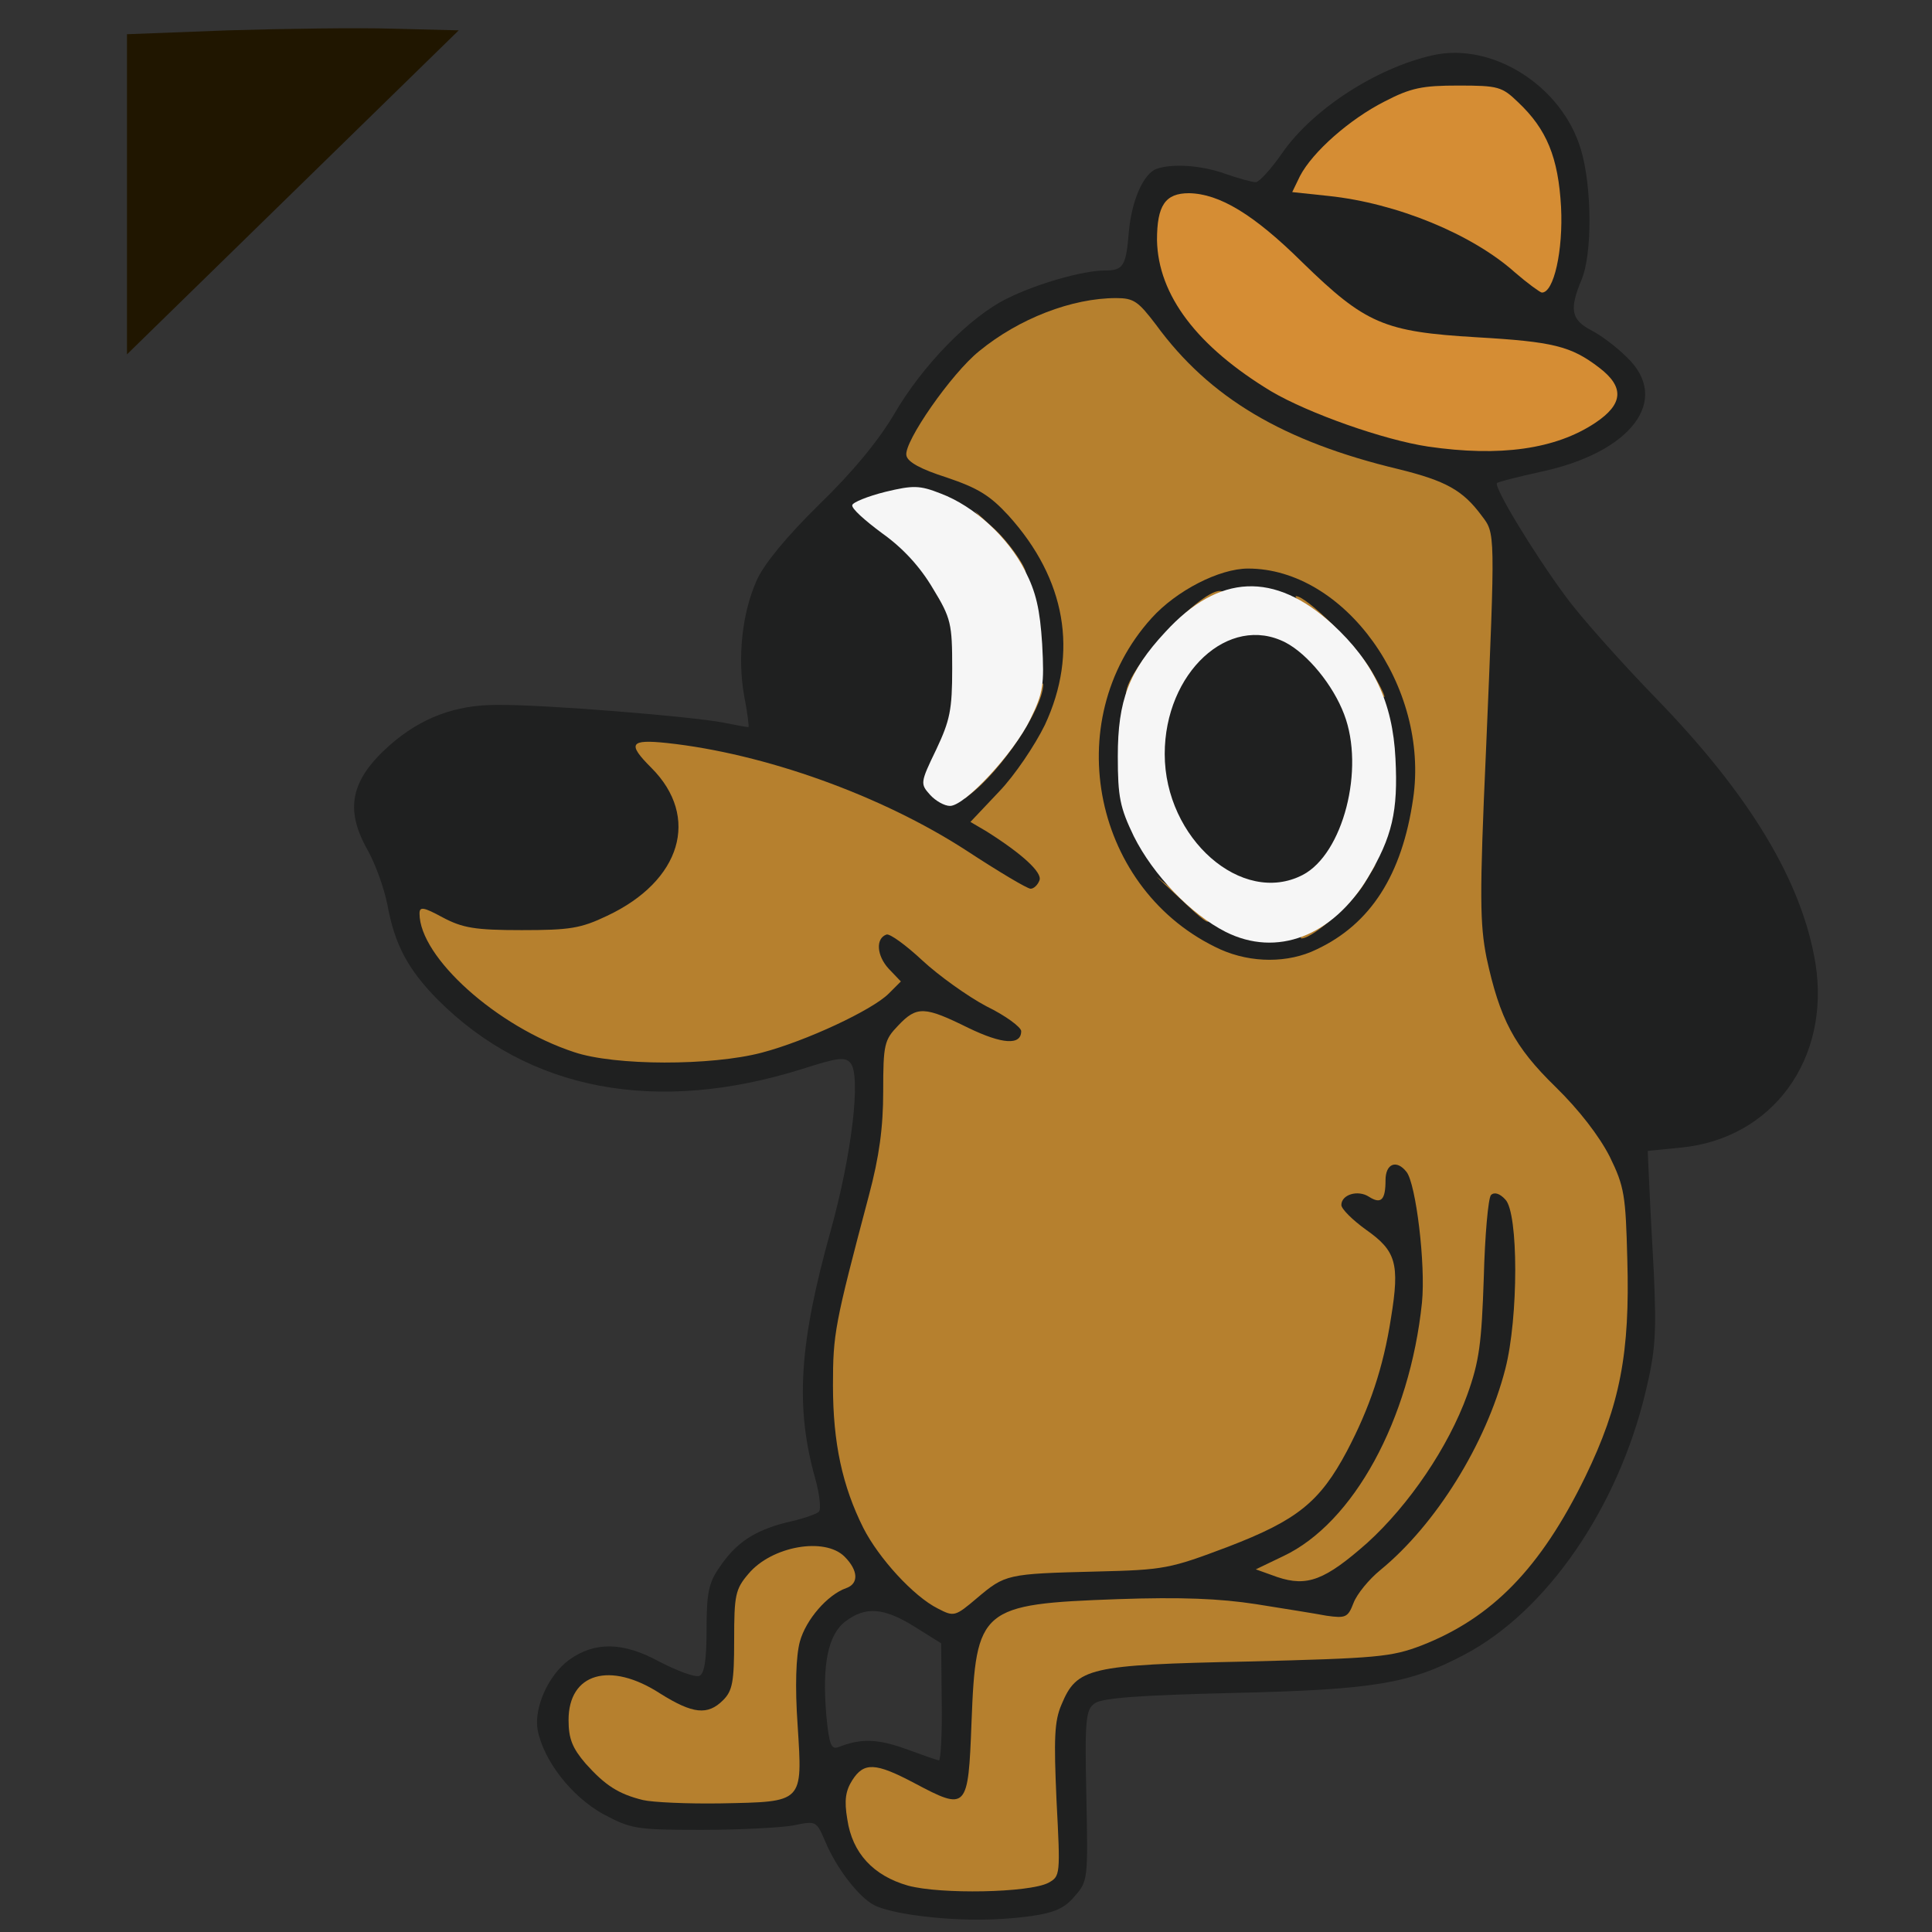 <?xml version="1.0" encoding="utf-8"?>
<!DOCTYPE svg PUBLIC "-//W3C//DTD SVG 1.0//EN" "http://www.w3.org/TR/2001/REC-SVG-20010904/DTD/svg10.dtd">
<svg version="1.0" xmlns="http://www.w3.org/2000/svg" width="32px" height="32px" viewBox="0 0 350 350" preserveAspectRatio="xMidYMid meet">
 <rect x="0" y="0" width="350" height="350" fill="#333333" stroke="none"/>
 <g fill="#201600">
  <path d="M23 35.2 l0 -29 18.3 -0.7 c10 -0.3 23.5 -0.5 30 -0.3 l11.8 0.3 -30 29.3 -30.1 29.4 0 -29z"/>
 </g>
 <g fill="#1f2020">
  <path d="M166 347 c-3.1 -0.4 -6.5 -1.2 -7.7 -1.9 -2.8 -1.5 -6.8 -6.7 -8.8 -11.5 -1.6 -3.7 -1.6 -3.8 -5.8 -2.9 -2.3 0.4 -9.8 0.8 -16.7 0.8 -11.9 0 -12.7 -0.2 -17.8 -2.9 -5.7 -3.2 -10.7 -9.6 -11.8 -15.2 -0.7 -4 1.9 -9.9 5.7 -12.7 4.6 -3.3 9.7 -3.3 16.3 0.3 3.3 1.7 6.5 2.9 7.3 2.6 0.9 -0.4 1.3 -2.8 1.3 -8.4 0 -6.6 0.4 -8.5 2.3 -11.2 3 -4.5 6.3 -6.7 12.2 -8.2 2.8 -0.6 5.4 -1.5 5.8 -1.9 0.5 -0.3 0.2 -3.1 -0.6 -6 -3.7 -13.1 -2.9 -24.6 2.8 -45 3.8 -13.7 5.5 -27.9 3.6 -30.3 -1 -1.2 -2.3 -1 -8.6 1 -26.6 8.4 -49.8 4 -66.3 -12.6 -5.3 -5.4 -7.7 -9.9 -9 -17 -0.6 -3.1 -2.2 -7.5 -3.6 -10 -4.2 -7.4 -3.1 -12.7 4 -19 5.7 -5 11.9 -7.3 19.4 -7.3 8.5 -0.1 35.3 2.1 41 3.2 2.5 0.5 4.6 0.9 4.6 0.8 0.1 -0.1 -0.2 -2.7 -0.8 -5.7 -1.2 -6.8 -0.4 -14.9 2.3 -20.9 1.3 -2.9 5.3 -7.8 11.2 -13.6 6.1 -5.9 10.8 -11.6 13.7 -16.5 5.1 -8.8 13.7 -17.6 20.4 -20.9 5.4 -2.7 13.8 -5.1 17.8 -5.1 3.3 0 3.8 -0.8 4.3 -7 0.5 -5.6 2.6 -10.5 5 -11.4 2.8 -1 8.1 -0.7 12.5 0.9 2.3 0.8 4.8 1.5 5.5 1.5 0.6 0 2.8 -2.4 4.8 -5.3 5.5 -7.9 17 -15.4 27.3 -17.7 10.8 -2.4 23.4 5.6 26.8 17.1 2 6.7 2.1 18.9 0.1 23.6 -2.2 5.3 -1.9 7.2 1.7 9.1 1.8 0.9 4.7 3.1 6.5 4.9 8.1 7.7 0.9 17.3 -15.7 20.8 -4.1 0.9 -7.6 1.8 -7.8 2 -0.7 0.6 6.7 12.8 12.4 20.5 2.6 3.6 10 11.9 16.4 18.5 17.1 17.6 26.5 33.3 28.9 48.1 2.7 17.3 -7.8 31.7 -24.4 33.3 l-6 0.6 0.2 4.5 c0.1 2.5 0.5 10.4 0.9 17.5 0.5 11.2 0.3 14.2 -1.5 21.7 -5 20.9 -17.8 39.6 -32.7 47.5 -10 5.3 -16.3 6.4 -42.1 7 -16.7 0.4 -23.8 0.9 -25 1.9 -1.6 1.1 -1.8 2.9 -1.5 16.7 0.3 15.1 0.3 15.5 -2.1 18.2 -1.8 2.2 -3.7 3 -7.8 3.6 -6.5 0.9 -13.5 0.9 -20.9 -0.1z m20.9 -8.9 c1.7 -0.9 1.8 -2.1 1.3 -14.8 -0.5 -16.1 0.5 -20 6 -23 2.8 -1.5 7 -1.8 28.8 -2.3 23.4 -0.6 26 -0.8 31.5 -2.9 12.8 -5 21.6 -14 29.7 -30.6 6 -12.4 8.2 -22.8 7.6 -36.5 -0.5 -12.5 -3.3 -18.5 -13.2 -28.4 -5.4 -5.4 -7.7 -8.5 -9.3 -12.9 -4.3 -11.2 -4.6 -16.4 -3.3 -51.6 1.5 -38.5 1.6 -35.9 -0.8 -39 -3.2 -4.3 -6.5 -6.1 -14.8 -8.1 -21.5 -5.1 -34.1 -12.8 -45.4 -27.8 l-2.5 -3.4 -5 1.3 c-10.6 2.6 -18.6 8.2 -25.2 17.6 l-4.2 6 6.2 1.7 c7.5 2.1 13.8 8 18.3 17.2 2.6 5.4 2.9 6.8 2.9 16.4 0 9.7 -0.2 11 -3.1 17 -1.7 3.6 -4.6 8.3 -6.4 10.3 -1.8 2.1 -3.1 3.9 -2.9 4 6.9 5 8.9 7.1 8.9 9.7 0 5 -0.9 6 -5.3 6 -3.3 0 -5.9 -1.2 -14.6 -6.9 -13.2 -8.6 -27.2 -14.2 -46.3 -18.5 l-2.7 -0.6 1.5 3.7 c2.2 5.1 1.6 15.9 -1.1 19.5 -2.7 3.5 -7.2 6.5 -13.6 8.9 -4.3 1.7 -7.1 2 -16 1.7 l-10.8 -0.3 3.7 3.8 c15.5 15.9 39.1 18.5 62.1 6.9 l7.5 -3.7 0 -6 0.1 -6 4.1 -0.3 c3.7 -0.3 4.6 0.2 9.4 4.8 3 2.7 8.3 6.5 11.7 8.3 l6.4 3.2 -0.3 4.5 -0.3 4.5 -4.7 0.3 c-3.5 0.2 -6 -0.4 -9.8 -2.3 l-5.2 -2.6 -2.3 2.1 c-2 1.9 -2.3 3.3 -2.8 13.8 -0.4 9.6 -1.1 14 -4.2 24.2 -4.1 14.1 -5.4 25.6 -3.6 34 2.1 10.1 7.6 19.7 14.4 25 l2.7 2.2 3.1 -2.6 c3.9 -3.3 4.8 -3.5 20.4 -3.9 12.5 -0.3 13.4 -0.5 24 -4.5 12.5 -4.8 16.6 -8.1 21.5 -17.3 4 -7.5 5.8 -12.8 7.5 -21.4 1.6 -8.1 1 -9.8 -5 -13.5 -3.4 -2.1 -3.6 -2.5 -3.3 -6.9 0.3 -4.5 0.4 -4.6 4.1 -4.9 3.2 -0.3 3.7 -0.7 3.7 -2.8 0 -2.2 0.4 -2.4 4.4 -2.4 2.4 0 4.8 0.6 5.4 1.3 1.8 2.1 3.5 17.7 2.9 26.7 -0.6 9.8 -2.7 18.7 -6.2 26.6 -3 6.8 -1.7 6.2 2.9 -1.4 6.1 -10.1 7.9 -17 8.5 -33.2 l0.6 -14.5 4.1 -0.3 c6.4 -0.5 6.9 0.8 6.9 17.2 -0.1 16.4 -1.5 23 -7.4 35.1 -4.1 8.4 -10.5 16.5 -17 21.9 -2.1 1.7 -4.3 4.3 -4.9 5.9 -0.9 2.4 -1.5 2.7 -5.9 2.7 -2.6 0 -8.2 -0.7 -12.3 -1.6 -5.4 -1.2 -12.1 -1.6 -23.9 -1.5 -25.3 0.2 -26.3 1.1 -27.1 22.1 l-0.5 13.5 -5.2 0.3 c-4.2 0.2 -6.2 -0.2 -9.8 -2.3 -5 -3 -6.5 -2.7 -6.5 1.5 0 4.3 4.6 8.9 10.5 10.6 5.3 1.5 16.1 1.2 19.4 -0.5z m-46.6 -15.9 c1.1 -1 1.3 -3.5 0.9 -12.5 -0.5 -13.6 0.6 -18.4 5.3 -22.5 1.9 -1.8 2.9 -3.2 2.2 -3.5 -2.4 -0.8 -7.6 1.4 -10.1 4.4 -2.4 2.8 -2.6 3.8 -2.6 12 0 11.1 -1.3 12.9 -9.2 12.9 -4.2 0 -6.2 -0.6 -9.8 -3 -5.2 -3.4 -6.6 -3.6 -9.2 -1.3 -2.5 2.3 -2.3 3.7 1.3 7.8 5.4 6.2 9.6 7.5 21.6 7.1 4.5 -0.1 8.8 -0.8 9.6 -1.4z m30.3 -13.9 l-0.1 -10.6 -4.8 -3 c-5.6 -3.5 -8.9 -3.7 -12.5 -1 -3.2 2.4 -4.3 7.8 -3.5 17.1 0.5 5.3 0.9 6.2 2.2 5.7 4.1 -1.6 7 -1.5 12.1 0.3 3 1.1 5.8 2.1 6.1 2.1 0.3 0.1 0.6 -4.7 0.5 -10.6z m8.8 -174.4 c5.5 -7.2 7 -11.7 6.3 -18 -1.4 -11.4 -12.4 -23.9 -21.1 -23.9 l-2.9 0 4 3.8 c2.2 2 5.3 5.9 6.9 8.7 2.5 4.4 2.9 6.1 3.2 15 0.4 9.5 -0.1 12.2 -3.3 19.8 -1.5 3.6 2.5 0.5 6.9 -5.4z m95.8 -56 c2.9 -0.6 7.2 -2.2 9.6 -3.6 5 -2.9 4.7 -3.9 -2.4 -7.3 -3.4 -1.7 -7.2 -2.3 -17.6 -2.9 -17.1 -1 -20.4 -2.4 -31.9 -13.6 -12.6 -12.4 -19.9 -15 -19.9 -7.2 0 15.3 27.3 32.7 55.7 35.6 0.7 0 3.6 -0.4 6.5 -1z m4.5 -40.5 c-0.6 -6.1 -3.4 -11.8 -7.7 -15.9 -2.6 -2.5 -4 -3 -7.8 -3 -5.6 0 -13.9 3.9 -19.8 9.3 l-3.9 3.6 3 0.7 c1.7 0.4 5.5 1.3 8.7 1.9 5.8 1.1 19.4 7.4 23.8 10.9 l2.5 2 0.8 -2.2 c0.5 -1.2 0.7 -4.5 0.4 -7.3z"/>
  <path d="M218.1 175 c-9.8 -4.5 -16.4 -12 -20.1 -23.1 -3.2 -9.2 -2.6 -24.9 1.2 -33 7.3 -15.9 22.4 -22.7 38.4 -17.2 6.2 2.1 14 9.8 17.7 17.4 8.2 16.6 4.5 41.7 -7.7 52.2 -6.8 5.9 -20.7 7.6 -29.5 3.7z m18.5 -10.1 c1.7 -1 3.9 -2.8 5 -4 l1.9 -2.1 -3.5 2.1 c-6.5 3.9 -17.7 2.6 -24.6 -2.8 -1.1 -0.9 -0.3 0 1.8 2.1 4.8 4.5 11.6 8 14.3 7.2 1.1 -0.4 3.4 -1.5 5.1 -2.5z m-27.3 -17.5 c-1.1 -3.3 -1.4 -7.1 -1.1 -13.7 0.4 -8.9 0.4 -9.1 -1.1 -5.7 -2.2 5.2 -1.9 13.6 0.6 19.3 2.8 6 3.7 6.1 1.6 0.1z m40.4 -4.7 c0.3 -2.9 0.1 -6.8 -0.5 -8.7 -0.9 -3.1 -1 -2.6 -1.1 4.5 -0.1 4.4 -0.4 9.1 -0.7 10.5 -0.5 2.2 -0.4 2.3 0.6 0.7 0.6 -1 1.4 -4.1 1.7 -7z m-18.2 -31.7 c-2.7 -1.2 -7.7 -1.2 -9.5 0 -1 0.7 0.5 1 5 0.9 4.5 0 5.9 -0.3 4.5 -0.9z"/>
 </g>
 <g fill="#b6802e">
  <desc>cursor-land.com</desc><path d="M164.5 341.6 c-6.3 -1.8 -10.1 -5.9 -11 -12 -0.6 -3.5 -0.3 -5.2 0.9 -7.1 2.1 -3.3 4.2 -3.2 11.2 0.5 9.6 5.1 9.8 4.9 10.4 -11 0.8 -20.7 1.6 -21.4 26.5 -22.3 11.5 -0.4 18.5 -0.1 25 0.9 5 0.8 10.7 1.7 12.8 2.1 3.5 0.5 3.9 0.3 4.9 -2.3 0.6 -1.6 2.8 -4.3 4.9 -6 10 -8.2 19.1 -22.8 22.6 -36.4 2.4 -9.3 2.4 -28.3 0 -30.7 -1 -1.1 -2 -1.4 -2.6 -0.8 -0.5 0.6 -1.1 7.3 -1.3 15 -0.4 11.8 -0.8 15.1 -3 21.2 -3.4 9.4 -10.5 19.9 -18.1 26.8 -7.7 6.8 -10.9 8 -16.3 6.2 l-3.9 -1.4 5 -2.4 c12.7 -6 22.9 -24.7 25.1 -45.9 0.7 -6.9 -1.1 -21.6 -2.8 -23.7 -1.8 -2.3 -3.8 -1.5 -3.8 1.5 0 3.6 -0.8 4.4 -3 3 -2 -1.3 -5 -0.4 -5 1.5 0 0.7 2 2.7 4.5 4.5 5.4 3.8 6.1 6.1 4.5 15.9 -1.4 9.1 -3.9 16.4 -8 24.2 -4.9 9.2 -9 12.5 -21.5 17.3 -10.6 4 -11.5 4.2 -24 4.5 -16.1 0.4 -16.4 0.5 -21.5 4.8 -4 3.4 -4.2 3.4 -7.1 1.9 -4.4 -2.2 -10.7 -9.1 -13.5 -14.6 -3.8 -7.6 -5.5 -15.4 -5.5 -25.8 0 -9.4 0.3 -11 6.5 -34.4 1.9 -7.1 2.6 -12.4 2.6 -18.9 0 -8.5 0.2 -9.3 2.7 -11.9 3.4 -3.6 4.8 -3.5 12.7 0.4 6.2 3 9.6 3.2 9.6 0.6 0 -0.7 -2.8 -2.8 -6.3 -4.5 -3.4 -1.8 -8.7 -5.6 -11.6 -8.3 -3 -2.8 -5.9 -4.9 -6.5 -4.7 -2 0.7 -1.8 3.8 0.4 6.2 l2.2 2.3 -2.2 2.2 c-3 3 -15 8.6 -23 10.7 -9.1 2.4 -26.6 2.4 -34 -0.1 -14 -4.6 -28 -17.2 -28 -25.1 0 -1.3 0.7 -1.2 4.2 0.7 3.6 1.9 5.8 2.3 14.3 2.3 8.7 0 10.7 -0.3 15.5 -2.6 13.4 -6.3 16.9 -17.9 8 -26.8 -4.4 -4.4 -3.9 -5.2 2.8 -4.5 17.7 1.9 38.9 9.5 54.3 19.5 5.8 3.8 11 6.9 11.6 6.9 0.6 0 1.3 -0.7 1.6 -1.5 0.6 -1.4 -3.1 -4.8 -9.6 -8.9 l-2.9 -1.7 5.2 -5.5 c2.8 -2.9 6.5 -8.4 8.3 -12.1 6.1 -13.1 3.8 -26.4 -6.6 -37.9 -3.4 -3.7 -5.6 -5 -11.2 -6.9 -4.7 -1.5 -7.1 -2.8 -7.3 -4 -0.5 -2.4 8.2 -14.9 13.2 -18.9 7.2 -5.9 16.8 -9.6 24.8 -9.6 3.2 0 4 0.6 7.2 4.8 9.7 13.3 23.1 21.2 44 26.2 8.5 2.1 11.6 3.8 15 8.4 2.5 3.3 2.5 2.5 0.8 42.6 -1.2 26.5 -1.1 31.4 0.1 37.5 2.4 11.1 5 16.1 12.5 23.4 4.3 4.2 7.9 8.9 9.8 12.6 2.7 5.5 2.9 7.1 3.2 18.6 0.5 17 -1.3 26.4 -7.6 39.4 -8.1 16.6 -16.9 25.6 -29.7 30.6 -5.5 2.1 -8.1 2.3 -31.5 2.9 -28.8 0.6 -30.9 1.1 -33.7 7.8 -1.3 3 -1.4 6.2 -0.9 17.4 0.7 13.5 0.7 13.7 -1.5 14.9 -3.5 1.8 -19.5 2.1 -25.4 0.5z m74 -169.6 c9.8 -4.6 15.5 -13.5 17.5 -27.3 3 -20.3 -12.4 -41.7 -29.9 -41.7 -5.2 0 -13 4 -17.5 9 -16.9 18.7 -10.5 49.5 12.5 60 5.6 2.5 12.3 2.5 17.4 0z"/>
  <path d="M239.3 166.9 c2.6 -1.7 4.7 -3.4 4.7 -3.7 0.1 -0.4 1.2 -2 2.7 -3.7 l2.6 -3 -2.1 3.5 c-2.1 3.6 -9.4 10 -11.4 10 -0.7 0 1 -1.4 3.5 -3.1z"/>
  <path d="M213.9 162.9 l-4.4 -4.1 4.8 3.8 c2.6 2.1 4.7 4 4.7 4.1 0 0.8 -1.1 0 -5.1 -3.8z"/>
  <path d="M246.5 120.6 c-2.2 -3.3 -5.9 -7.5 -8.3 -9.3 -2.4 -1.8 -3.9 -3.3 -3.4 -3.3 1.9 0 11.1 9.1 13.7 13.6 3.9 6.7 2.6 6.1 -2 -1z"/>
  <path d="M204 125.7 c-0.1 -4.7 15.3 -20.8 17.6 -18.4 0.3 0.2 -0.8 1 -2.4 1.6 -3.8 1.6 -9.4 7.4 -12.6 13.1 -1.4 2.5 -2.6 4.1 -2.6 3.7z"/>
  <path d="M116.5 326.1 c-4.5 -1.1 -6.9 -2.7 -10.4 -6.6 -2.4 -2.8 -3.1 -4.5 -3.1 -7.9 0 -8.5 7.5 -10.7 16.6 -4.8 5.9 3.7 8.6 4 11.4 1.2 1.7 -1.7 2 -3.3 2 -10.9 0 -8.1 0.2 -9.2 2.6 -12 4.2 -5 13.8 -6.7 17.4 -3.1 2.5 2.5 2.6 4.9 0.3 5.7 -3.4 1.2 -7.3 5.7 -8.4 9.7 -0.7 2.6 -0.9 8.1 -0.4 15.2 0.9 14.1 1.1 13.8 -13.9 14.1 -6.1 0.1 -12.4 -0.2 -14.1 -0.6z"/>
  <path d="M177.8 140.7 c2.9 -3.1 6.6 -8.5 8.2 -11.9 1.7 -3.5 3 -5.6 3 -4.8 -0.1 4.4 -7.6 15.7 -13.5 20.1 -1.7 1.4 -0.8 -0.1 2.3 -3.4z"/>
  <path d="M183.5 101.3 c-1 -1.6 -2.9 -4.1 -4.4 -5.8 l-2.6 -3 3.3 3 c3 2.6 7 8.5 5.8 8.5 -0.2 0 -1.2 -1.2 -2.1 -2.7z"/>
 </g>
 <g fill="#d58d34">
  <path d="M258.7 80.9 c-8 -1.2 -21.6 -6 -28.4 -10 -13.4 -8.1 -20.5 -17.4 -20.7 -27.4 0 -6.3 1.5 -8.5 5.8 -8.5 5.5 0.1 11.7 3.8 20.5 12.5 11.5 11.2 14.8 12.6 31.6 13.6 13.9 0.8 17.1 1.6 22.2 5.5 4.6 3.5 4.4 6.6 -0.7 10 -7.2 4.8 -17.3 6.2 -30.3 4.3z"/>
  <path d="M274.5 49.4 c-7.8 -7 -21.5 -12.6 -33.8 -13.9 l-6.6 -0.7 1.4 -2.9 c2.3 -4.4 9 -10.3 15.3 -13.5 4.8 -2.5 6.9 -2.9 13.4 -2.9 7.2 0 7.9 0.2 10.8 3 5.2 4.9 7.3 10 7.8 19 0.4 7.8 -1.3 15.6 -3.5 15.5 -0.4 -0.1 -2.6 -1.7 -4.8 -3.6z"/>
 </g>
 <g fill="#f6f6f6">
  <path d="M222 168.8 c-6.3 -3.2 -13.1 -10.3 -16.6 -17.3 -2.5 -5.2 -2.9 -7.1 -2.9 -14.5 0 -10.1 2 -15.4 8.6 -22.5 9.7 -10.6 19.8 -11 30.3 -1.4 7.4 6.8 10.9 14.1 11.4 24.3 0.5 9.6 -0.6 14.2 -5 21.6 -6.4 10.6 -16.5 14.5 -25.8 9.8z m14 -10.3 c7.3 -3.8 11.3 -19.2 7.5 -29.1 -2 -5.3 -6.6 -10.9 -10.6 -13 -10.3 -5.3 -21.9 5.5 -21.9 20.2 0 15.3 14 27.6 25 21.9z"/>
  <path d="M168.5 144 c-1.8 -2 -1.8 -2.2 1.1 -8.2 2.5 -5.3 2.9 -7.2 2.9 -14.7 0 -8.1 -0.2 -9.1 -3.5 -14.5 -2.3 -3.9 -5.4 -7.3 -9.2 -10 -3.1 -2.3 -5.6 -4.5 -5.4 -5.1 0.1 -0.5 2.8 -1.6 6 -2.4 5 -1.2 6.2 -1.2 10 0.3 6.1 2.3 12.2 7.9 15.3 14 2 3.9 2.7 7 3.1 13.3 0.4 7.4 0.2 8.8 -2.2 13.7 -3 6.1 -11.8 15.6 -14.5 15.6 -1 0 -2.6 -0.9 -3.6 -2z"/>
 </g>
</svg>